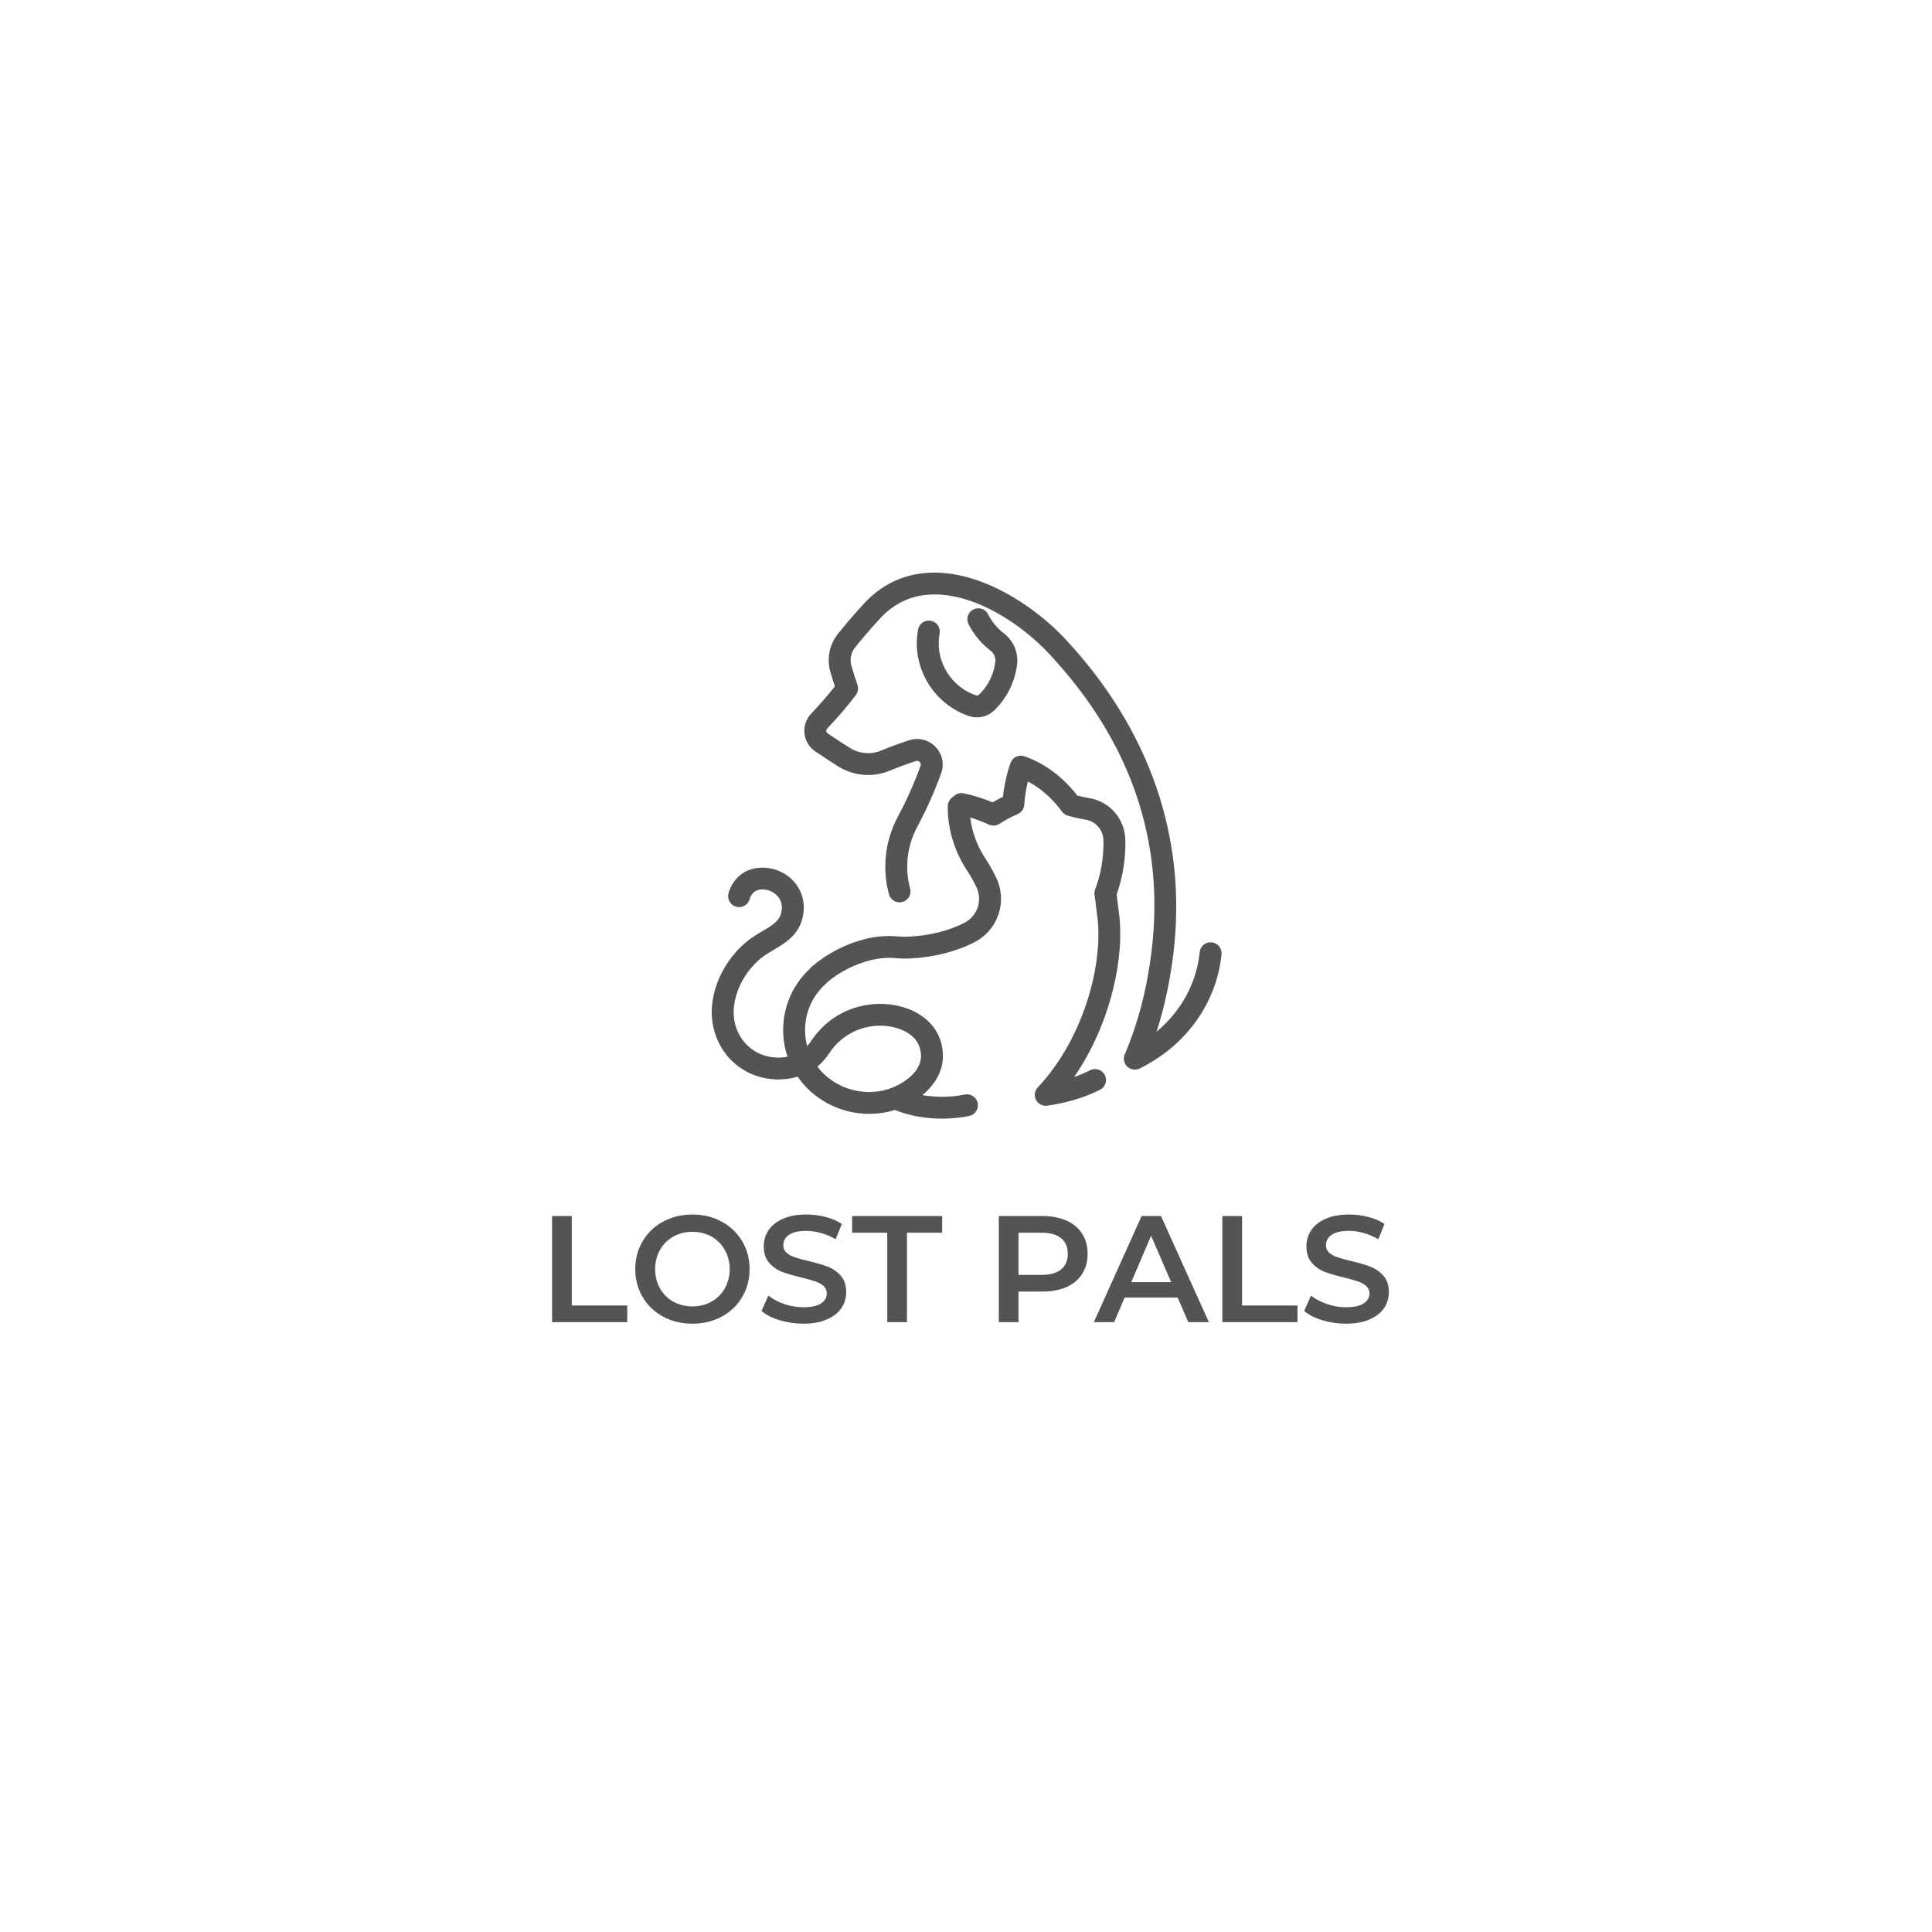 <?xml version="1.0" encoding="UTF-8"?><svg xmlns="http://www.w3.org/2000/svg" xmlns:xlink="http://www.w3.org/1999/xlink" width="375pt" zoomAndPan="magnify" viewBox="0 0 375 375" height="375pt" preserveAspectRatio="xMidYMid meet" version="1.2"><defs><g/><clipPath xml:id="clip1" id="clip1"><path d="M 156 111.141 L 237.109 111.141 L 237.109 208 L 156 208 Z M 156 111.141 "/></clipPath><clipPath xml:id="clip2" id="clip2"><path d="M 138.145 146.32 L 218.844 146.32 L 218.844 217.129 L 138.145 217.129 Z M 138.145 146.32 "/></clipPath></defs><g xml:id="surface1" id="surface1"><path style=" stroke:none;fill-rule:nonzero;fill:rgb(32.939%,32.939%,32.939%);fill-opacity:1;" d="M 182.379 122.949 C 182.59 121.797 181.828 120.695 180.668 120.484 C 179.512 120.273 178.402 121.039 178.191 122.191 C 178.141 122.48 178.098 122.773 178.059 123.07 C 177.203 130.02 181.406 136.711 188.047 138.977 C 188.562 139.152 189.098 139.238 189.625 139.238 C 190.871 139.238 192.09 138.758 193.02 137.852 C 195.441 135.5 197 132.355 197.414 128.973 C 197.695 126.668 196.715 124.355 194.859 122.934 C 193.574 121.957 192.512 120.676 191.789 119.234 C 191.262 118.188 189.984 117.766 188.934 118.289 C 187.883 118.816 187.457 120.09 187.984 121.133 C 188.996 123.148 190.477 124.934 192.266 126.301 C 192.934 126.809 193.289 127.641 193.188 128.488 C 192.887 130.926 191.801 133.113 190.047 134.816 C 189.879 134.98 189.641 135.035 189.422 134.961 C 184.676 133.344 181.672 128.559 182.285 123.59 C 182.309 123.371 182.344 123.16 182.379 122.949 "/><g clip-rule="nonzero" clip-path="url(#clip1)"><path style=" stroke:none;fill-rule:nonzero;fill:rgb(32.939%,32.939%,32.939%);fill-opacity:1;" d="M 235.191 182.906 C 234.02 182.793 232.977 183.641 232.863 184.809 C 232.262 190.824 229.238 196.297 224.492 200.25 C 226.008 195.547 227.074 190.57 227.738 185.195 C 230.492 162.742 223.191 141.543 206.625 123.879 C 201.07 117.961 191.098 111.094 181.227 111.141 C 175.844 111.18 171.254 113.246 167.586 117.273 C 165.59 119.469 163.91 121.422 162.602 123.086 C 160.984 125.137 160.445 127.855 161.16 130.359 C 161.438 131.316 161.734 132.277 162.047 133.23 C 160.75 134.879 159.289 136.562 157.414 138.562 C 156.453 139.594 155.992 140.984 156.148 142.383 C 156.309 143.789 157.07 145.051 158.242 145.848 C 159.961 147.012 161.727 148.145 162.629 148.719 C 165.621 150.621 169.352 150.957 172.613 149.617 C 174.309 148.926 176.051 148.281 177.789 147.715 C 178.145 147.598 178.391 147.781 178.512 147.902 C 178.629 148.023 178.809 148.281 178.68 148.637 C 177.465 152 175.996 155.301 174.305 158.453 C 171.797 163.145 171.172 168.516 172.551 173.586 C 172.852 174.715 174.027 175.383 175.16 175.074 C 176.293 174.77 176.961 173.605 176.656 172.473 C 175.562 168.453 176.062 164.184 178.059 160.449 C 179.844 157.117 181.402 153.625 182.684 150.074 C 183.328 148.281 182.902 146.316 181.562 144.945 C 180.227 143.578 178.273 143.094 176.461 143.684 C 174.625 144.285 172.781 144.961 170.992 145.699 C 169.016 146.508 166.742 146.305 164.918 145.141 C 164.207 144.695 162.371 143.52 160.637 142.34 C 160.438 142.207 160.391 142.016 160.379 141.914 C 160.367 141.793 160.379 141.613 160.527 141.453 C 162.844 138.988 164.566 136.961 166.125 134.898 C 166.547 134.336 166.664 133.598 166.438 132.934 C 166.012 131.707 165.613 130.449 165.254 129.195 C 164.91 127.996 165.168 126.691 165.945 125.707 C 167.199 124.121 168.809 122.246 170.738 120.129 C 173.578 117.008 177.113 115.414 181.258 115.383 C 181.301 115.383 181.344 115.383 181.387 115.383 C 189.828 115.383 198.574 121.512 203.516 126.777 C 219.418 143.73 226.148 163.211 223.512 184.68 C 222.609 192.027 220.906 198.566 218.309 204.668 C 217.961 205.484 218.16 206.43 218.805 207.039 C 219.211 207.418 219.734 207.617 220.266 207.617 C 220.59 207.617 220.91 207.547 221.211 207.395 C 230.215 202.957 236.156 194.672 237.098 185.227 C 237.215 184.062 236.359 183.02 235.191 182.906 "/></g><g clip-rule="nonzero" clip-path="url(#clip2)"><path style=" stroke:none;fill-rule:nonzero;fill:rgb(32.939%,32.939%,32.939%);fill-opacity:1;" d="M 160.98 204.395 C 163.195 201.062 166.766 199.129 170.789 199.086 C 173.496 199.051 178.715 200.246 178.766 204.961 C 178.805 208.438 174.414 211.016 171.438 211.66 C 167.816 212.453 164.039 211.637 161.074 209.426 C 160.133 208.727 159.316 207.922 158.641 207.027 C 159.5 206.332 160.281 205.449 160.98 204.395 Z M 217.164 177.016 C 217.086 176.504 217.027 175.98 216.969 175.449 C 216.902 174.855 216.832 174.25 216.742 173.625 C 217.902 170.332 218.473 166.883 218.434 163.367 L 218.43 163.012 C 218.34 158.969 215.398 155.559 211.434 154.914 C 210.656 154.785 209.879 154.625 209.117 154.426 C 206.266 150.77 202.82 148.203 198.859 146.797 C 198.32 146.605 197.73 146.637 197.219 146.883 C 196.707 147.129 196.312 147.57 196.129 148.109 C 195.402 150.227 194.918 152.422 194.676 154.652 C 193.992 154.984 193.324 155.348 192.668 155.734 C 190.859 154.973 188.973 154.387 187.051 153.984 C 186.418 153.855 185.758 154.016 185.262 154.426 L 184.727 154.867 C 184.234 155.277 183.949 155.887 183.961 156.523 L 183.965 157.043 C 184.02 161.207 185.328 165.355 187.758 169.051 C 188.422 170.062 189.02 171.129 189.539 172.223 C 190.742 174.77 189.727 177.789 187.223 179.094 C 184.242 180.652 180.406 181.617 176.422 181.801 C 175.742 181.836 174.902 181.816 174.332 181.766 C 172.23 181.566 170.117 181.723 168.047 182.234 C 164.188 183.188 160.555 185.059 157.527 187.656 C 157.504 187.68 157.477 187.703 157.449 187.727 C 157.336 187.832 157.234 187.945 157.148 188.07 C 153.551 191.441 151.699 196.164 152.051 201.102 C 152.148 202.477 152.426 203.816 152.863 205.102 C 152.215 205.238 151.543 205.297 150.875 205.281 C 148.422 205.227 146.199 204.215 144.625 202.445 C 142.988 200.605 142.195 198.086 142.445 195.531 C 142.793 192 144.746 188.441 147.676 186.012 C 148.375 185.43 149.219 184.938 150.105 184.41 C 152.609 182.941 155.73 181.105 156.004 176.605 C 156.137 174.449 155.379 172.41 153.863 170.859 C 152.27 169.23 150.039 168.34 147.715 168.414 C 144.039 168.531 142.047 171.062 141.402 173.395 C 141.094 174.523 141.762 175.691 142.895 176 C 144.027 176.309 145.199 175.645 145.512 174.516 C 145.691 173.84 146.246 172.703 147.855 172.648 C 148.961 172.617 150.055 173.039 150.809 173.816 C 151.281 174.301 151.832 175.133 151.758 176.348 C 151.625 178.5 150.359 179.34 147.945 180.762 C 146.949 181.348 145.918 181.953 144.953 182.75 C 141.129 185.926 138.672 190.434 138.211 195.117 C 137.844 198.84 139.02 202.535 141.438 205.258 C 143.766 207.875 147.008 209.375 150.578 209.508 C 150.656 209.516 150.738 209.535 150.816 209.535 C 150.859 209.535 150.906 209.523 150.949 209.52 C 152.27 209.535 153.57 209.352 154.816 208.977 C 155.82 210.434 157.066 211.734 158.523 212.824 C 161.492 215.031 165.066 216.195 168.707 216.195 C 169.922 216.195 171.141 216.066 172.348 215.809 C 172.793 215.707 173.242 215.582 173.688 215.438 C 176.41 216.543 179.566 217.129 182.848 217.129 C 184.645 217.129 186.418 216.953 188.109 216.609 C 189.262 216.375 190.004 215.254 189.77 214.105 C 189.531 212.957 188.402 212.219 187.258 212.453 C 185.844 212.742 184.363 212.887 182.848 212.887 C 181.535 212.887 180.258 212.773 179.035 212.562 C 181.398 210.609 183.055 207.969 183.023 204.918 C 182.953 198.219 176.801 194.809 170.742 194.844 C 165.285 194.902 160.438 197.531 157.434 202.055 C 157.188 202.422 156.934 202.754 156.672 203.047 C 156.477 202.32 156.352 201.57 156.297 200.805 C 156.023 197.02 157.5 193.418 160.336 190.91 C 160.438 190.82 160.527 190.723 160.605 190.617 C 163.066 188.582 165.984 187.113 169.066 186.352 C 170.672 185.953 172.309 185.832 173.922 185.984 C 174.688 186.059 175.75 186.082 176.621 186.039 C 181.211 185.824 185.68 184.691 189.199 182.852 C 193.73 180.484 195.566 175.027 193.387 170.414 C 192.785 169.141 192.09 167.902 191.316 166.727 C 189.664 164.219 188.648 161.465 188.328 158.68 C 189.559 159.047 190.762 159.504 191.926 160.047 C 192.59 160.355 193.367 160.305 193.98 159.91 C 195.121 159.18 196.316 158.531 197.551 157.992 C 198.273 157.672 198.762 156.98 198.812 156.191 C 198.914 154.672 199.148 153.168 199.508 151.691 C 202.008 152.992 204.234 154.953 206.141 157.539 C 206.418 157.918 206.812 158.191 207.266 158.32 C 208.406 158.645 209.574 158.91 210.746 159.102 C 212.688 159.418 214.129 161.102 214.172 163.102 L 214.18 163.406 C 214.215 166.594 213.668 169.711 212.562 172.672 C 212.43 173.02 212.395 173.395 212.457 173.762 C 212.574 174.469 212.66 175.211 212.738 175.926 C 212.805 176.5 212.871 177.066 212.949 177.621 C 214.234 186.512 210.629 201.258 201.426 211.074 C 200.809 211.73 200.676 212.711 201.102 213.512 C 201.523 214.309 202.402 214.75 203.305 214.613 C 207.324 214 210.473 213.043 213.512 211.523 C 214.562 210.996 214.984 209.719 214.457 208.672 C 213.926 207.625 212.645 207.207 211.598 207.734 C 210.582 208.242 209.562 208.676 208.492 209.047 C 215.664 198.664 218.383 185.477 217.164 177.016 "/></g><g style="fill:rgb(32.939%,32.939%,32.939%);fill-opacity:1;"><g transform="translate(104.39, 256.629)"><path style="stroke:none;" d="M 2.766 -20.594 L 6.594 -20.594 L 6.594 -3.234 L 17.359 -3.234 L 17.359 0 L 2.766 0 Z M 2.766 -20.594 "/></g></g><g style="fill:rgb(32.939%,32.939%,32.939%);fill-opacity:1;"><g transform="translate(122.009, 256.629)"><path style="stroke:none;" d="M 12.391 0.297 C 10.285 0.297 8.391 -0.156 6.703 -1.062 C 5.016 -1.977 3.691 -3.242 2.734 -4.859 C 1.773 -6.484 1.297 -8.297 1.297 -10.297 C 1.297 -12.297 1.773 -14.102 2.734 -15.719 C 3.691 -17.344 5.016 -18.609 6.703 -19.516 C 8.391 -20.43 10.285 -20.891 12.391 -20.891 C 14.484 -20.891 16.375 -20.43 18.062 -19.516 C 19.75 -18.609 21.07 -17.348 22.031 -15.734 C 23 -14.129 23.484 -12.316 23.484 -10.297 C 23.484 -8.273 23 -6.457 22.031 -4.844 C 21.07 -3.238 19.75 -1.977 18.062 -1.062 C 16.375 -0.156 14.484 0.297 12.391 0.297 Z M 12.391 -3.062 C 13.766 -3.062 15 -3.367 16.094 -3.984 C 17.188 -4.598 18.047 -5.457 18.672 -6.562 C 19.305 -7.676 19.625 -8.922 19.625 -10.297 C 19.625 -11.672 19.305 -12.91 18.672 -14.016 C 18.047 -15.129 17.188 -15.992 16.094 -16.609 C 15 -17.223 13.766 -17.531 12.391 -17.531 C 11.016 -17.531 9.773 -17.223 8.672 -16.609 C 7.578 -15.992 6.719 -15.129 6.094 -14.016 C 5.469 -12.91 5.156 -11.672 5.156 -10.297 C 5.156 -8.922 5.469 -7.676 6.094 -6.562 C 6.719 -5.457 7.578 -4.598 8.672 -3.984 C 9.773 -3.367 11.016 -3.062 12.391 -3.062 Z M 12.391 -3.062 "/></g></g><g style="fill:rgb(32.939%,32.939%,32.939%);fill-opacity:1;"><g transform="translate(146.776, 256.629)"><path style="stroke:none;" d="M 9.156 0.297 C 7.562 0.297 6.023 0.07 4.547 -0.375 C 3.066 -0.832 1.895 -1.43 1.031 -2.172 L 2.359 -5.156 C 3.203 -4.488 4.234 -3.941 5.453 -3.516 C 6.68 -3.098 7.914 -2.891 9.156 -2.891 C 10.676 -2.891 11.812 -3.133 12.562 -3.625 C 13.32 -4.113 13.703 -4.758 13.703 -5.562 C 13.703 -6.145 13.492 -6.629 13.078 -7.016 C 12.66 -7.398 12.125 -7.695 11.469 -7.906 C 10.82 -8.125 9.941 -8.375 8.828 -8.656 C 7.254 -9.02 5.984 -9.391 5.016 -9.766 C 4.047 -10.141 3.211 -10.723 2.516 -11.516 C 1.816 -12.305 1.469 -13.379 1.469 -14.734 C 1.469 -15.879 1.773 -16.914 2.391 -17.844 C 3.016 -18.77 3.945 -19.508 5.188 -20.062 C 6.438 -20.613 7.961 -20.891 9.766 -20.891 C 11.023 -20.891 12.258 -20.734 13.469 -20.422 C 14.688 -20.109 15.738 -19.656 16.625 -19.062 L 15.422 -16.094 C 14.516 -16.625 13.57 -17.023 12.594 -17.297 C 11.613 -17.578 10.66 -17.719 9.734 -17.719 C 8.223 -17.719 7.098 -17.461 6.359 -16.953 C 5.629 -16.441 5.266 -15.766 5.266 -14.922 C 5.266 -14.328 5.473 -13.844 5.891 -13.469 C 6.316 -13.102 6.852 -12.812 7.5 -12.594 C 8.145 -12.375 9.031 -12.129 10.156 -11.859 C 11.688 -11.504 12.941 -11.133 13.922 -10.75 C 14.898 -10.375 15.734 -9.789 16.422 -9 C 17.117 -8.219 17.469 -7.16 17.469 -5.828 C 17.469 -4.691 17.16 -3.66 16.547 -2.734 C 15.93 -1.816 14.992 -1.082 13.734 -0.531 C 12.484 0.02 10.957 0.297 9.156 0.297 Z M 9.156 0.297 "/></g></g><g style="fill:rgb(32.939%,32.939%,32.939%);fill-opacity:1;"><g transform="translate(165.277, 256.629)"><path style="stroke:none;" d="M 6.938 -17.359 L 0.125 -17.359 L 0.125 -20.594 L 17.594 -20.594 L 17.594 -17.359 L 10.766 -17.359 L 10.766 0 L 6.938 0 Z M 6.938 -17.359 "/></g></g><g style="fill:rgb(32.939%,32.939%,32.939%);fill-opacity:1;"><g transform="translate(182.984, 256.629)"><path style="stroke:none;" d=""/></g></g><g style="fill:rgb(32.939%,32.939%,32.939%);fill-opacity:1;"><g transform="translate(191.102, 256.629)"><path style="stroke:none;" d="M 11.234 -20.594 C 13.023 -20.594 14.582 -20.297 15.906 -19.703 C 17.227 -19.117 18.238 -18.273 18.938 -17.172 C 19.645 -16.078 20 -14.773 20 -13.266 C 20 -11.773 19.645 -10.473 18.938 -9.359 C 18.238 -8.254 17.227 -7.406 15.906 -6.812 C 14.582 -6.227 13.023 -5.938 11.234 -5.938 L 6.594 -5.938 L 6.594 0 L 2.766 0 L 2.766 -20.594 Z M 11.062 -9.172 C 12.727 -9.172 13.992 -9.523 14.859 -10.234 C 15.723 -10.941 16.156 -11.953 16.156 -13.266 C 16.156 -14.578 15.723 -15.586 14.859 -16.297 C 13.992 -17.004 12.727 -17.359 11.062 -17.359 L 6.594 -17.359 L 6.594 -9.172 Z M 11.062 -9.172 "/></g></g><g style="fill:rgb(32.939%,32.939%,32.939%);fill-opacity:1;"><g transform="translate(212.457, 256.629)"><path style="stroke:none;" d="M 16.125 -4.766 L 5.828 -4.766 L 3.797 0 L -0.141 0 L 9.125 -20.594 L 12.891 -20.594 L 22.188 0 L 18.188 0 Z M 14.859 -7.766 L 10.969 -16.766 L 7.125 -7.766 Z M 14.859 -7.766 "/></g></g><g style="fill:rgb(32.939%,32.939%,32.939%);fill-opacity:1;"><g transform="translate(234.488, 256.629)"><path style="stroke:none;" d="M 2.766 -20.594 L 6.594 -20.594 L 6.594 -3.234 L 17.359 -3.234 L 17.359 0 L 2.766 0 Z M 2.766 -20.594 "/></g></g><g style="fill:rgb(32.939%,32.939%,32.939%);fill-opacity:1;"><g transform="translate(252.107, 256.629)"><path style="stroke:none;" d="M 9.156 0.297 C 7.562 0.297 6.023 0.07 4.547 -0.375 C 3.066 -0.832 1.895 -1.43 1.031 -2.172 L 2.359 -5.156 C 3.203 -4.488 4.234 -3.941 5.453 -3.516 C 6.68 -3.098 7.914 -2.891 9.156 -2.891 C 10.676 -2.891 11.812 -3.133 12.562 -3.625 C 13.32 -4.113 13.703 -4.758 13.703 -5.562 C 13.703 -6.145 13.492 -6.629 13.078 -7.016 C 12.66 -7.398 12.125 -7.695 11.469 -7.906 C 10.82 -8.125 9.941 -8.375 8.828 -8.656 C 7.254 -9.02 5.984 -9.391 5.016 -9.766 C 4.047 -10.141 3.211 -10.723 2.516 -11.516 C 1.816 -12.305 1.469 -13.379 1.469 -14.734 C 1.469 -15.879 1.773 -16.914 2.391 -17.844 C 3.016 -18.77 3.945 -19.508 5.188 -20.062 C 6.438 -20.613 7.961 -20.891 9.766 -20.891 C 11.023 -20.891 12.258 -20.734 13.469 -20.422 C 14.688 -20.109 15.738 -19.656 16.625 -19.062 L 15.422 -16.094 C 14.516 -16.625 13.57 -17.023 12.594 -17.297 C 11.613 -17.578 10.66 -17.719 9.734 -17.719 C 8.223 -17.719 7.098 -17.461 6.359 -16.953 C 5.629 -16.441 5.266 -15.766 5.266 -14.922 C 5.266 -14.328 5.473 -13.844 5.891 -13.469 C 6.316 -13.102 6.852 -12.812 7.5 -12.594 C 8.145 -12.375 9.031 -12.129 10.156 -11.859 C 11.688 -11.504 12.941 -11.133 13.922 -10.75 C 14.898 -10.375 15.734 -9.789 16.422 -9 C 17.117 -8.219 17.469 -7.16 17.469 -5.828 C 17.469 -4.691 17.16 -3.66 16.547 -2.734 C 15.93 -1.816 14.992 -1.082 13.734 -0.531 C 12.484 0.02 10.957 0.297 9.156 0.297 Z M 9.156 0.297 "/></g></g></g></svg>